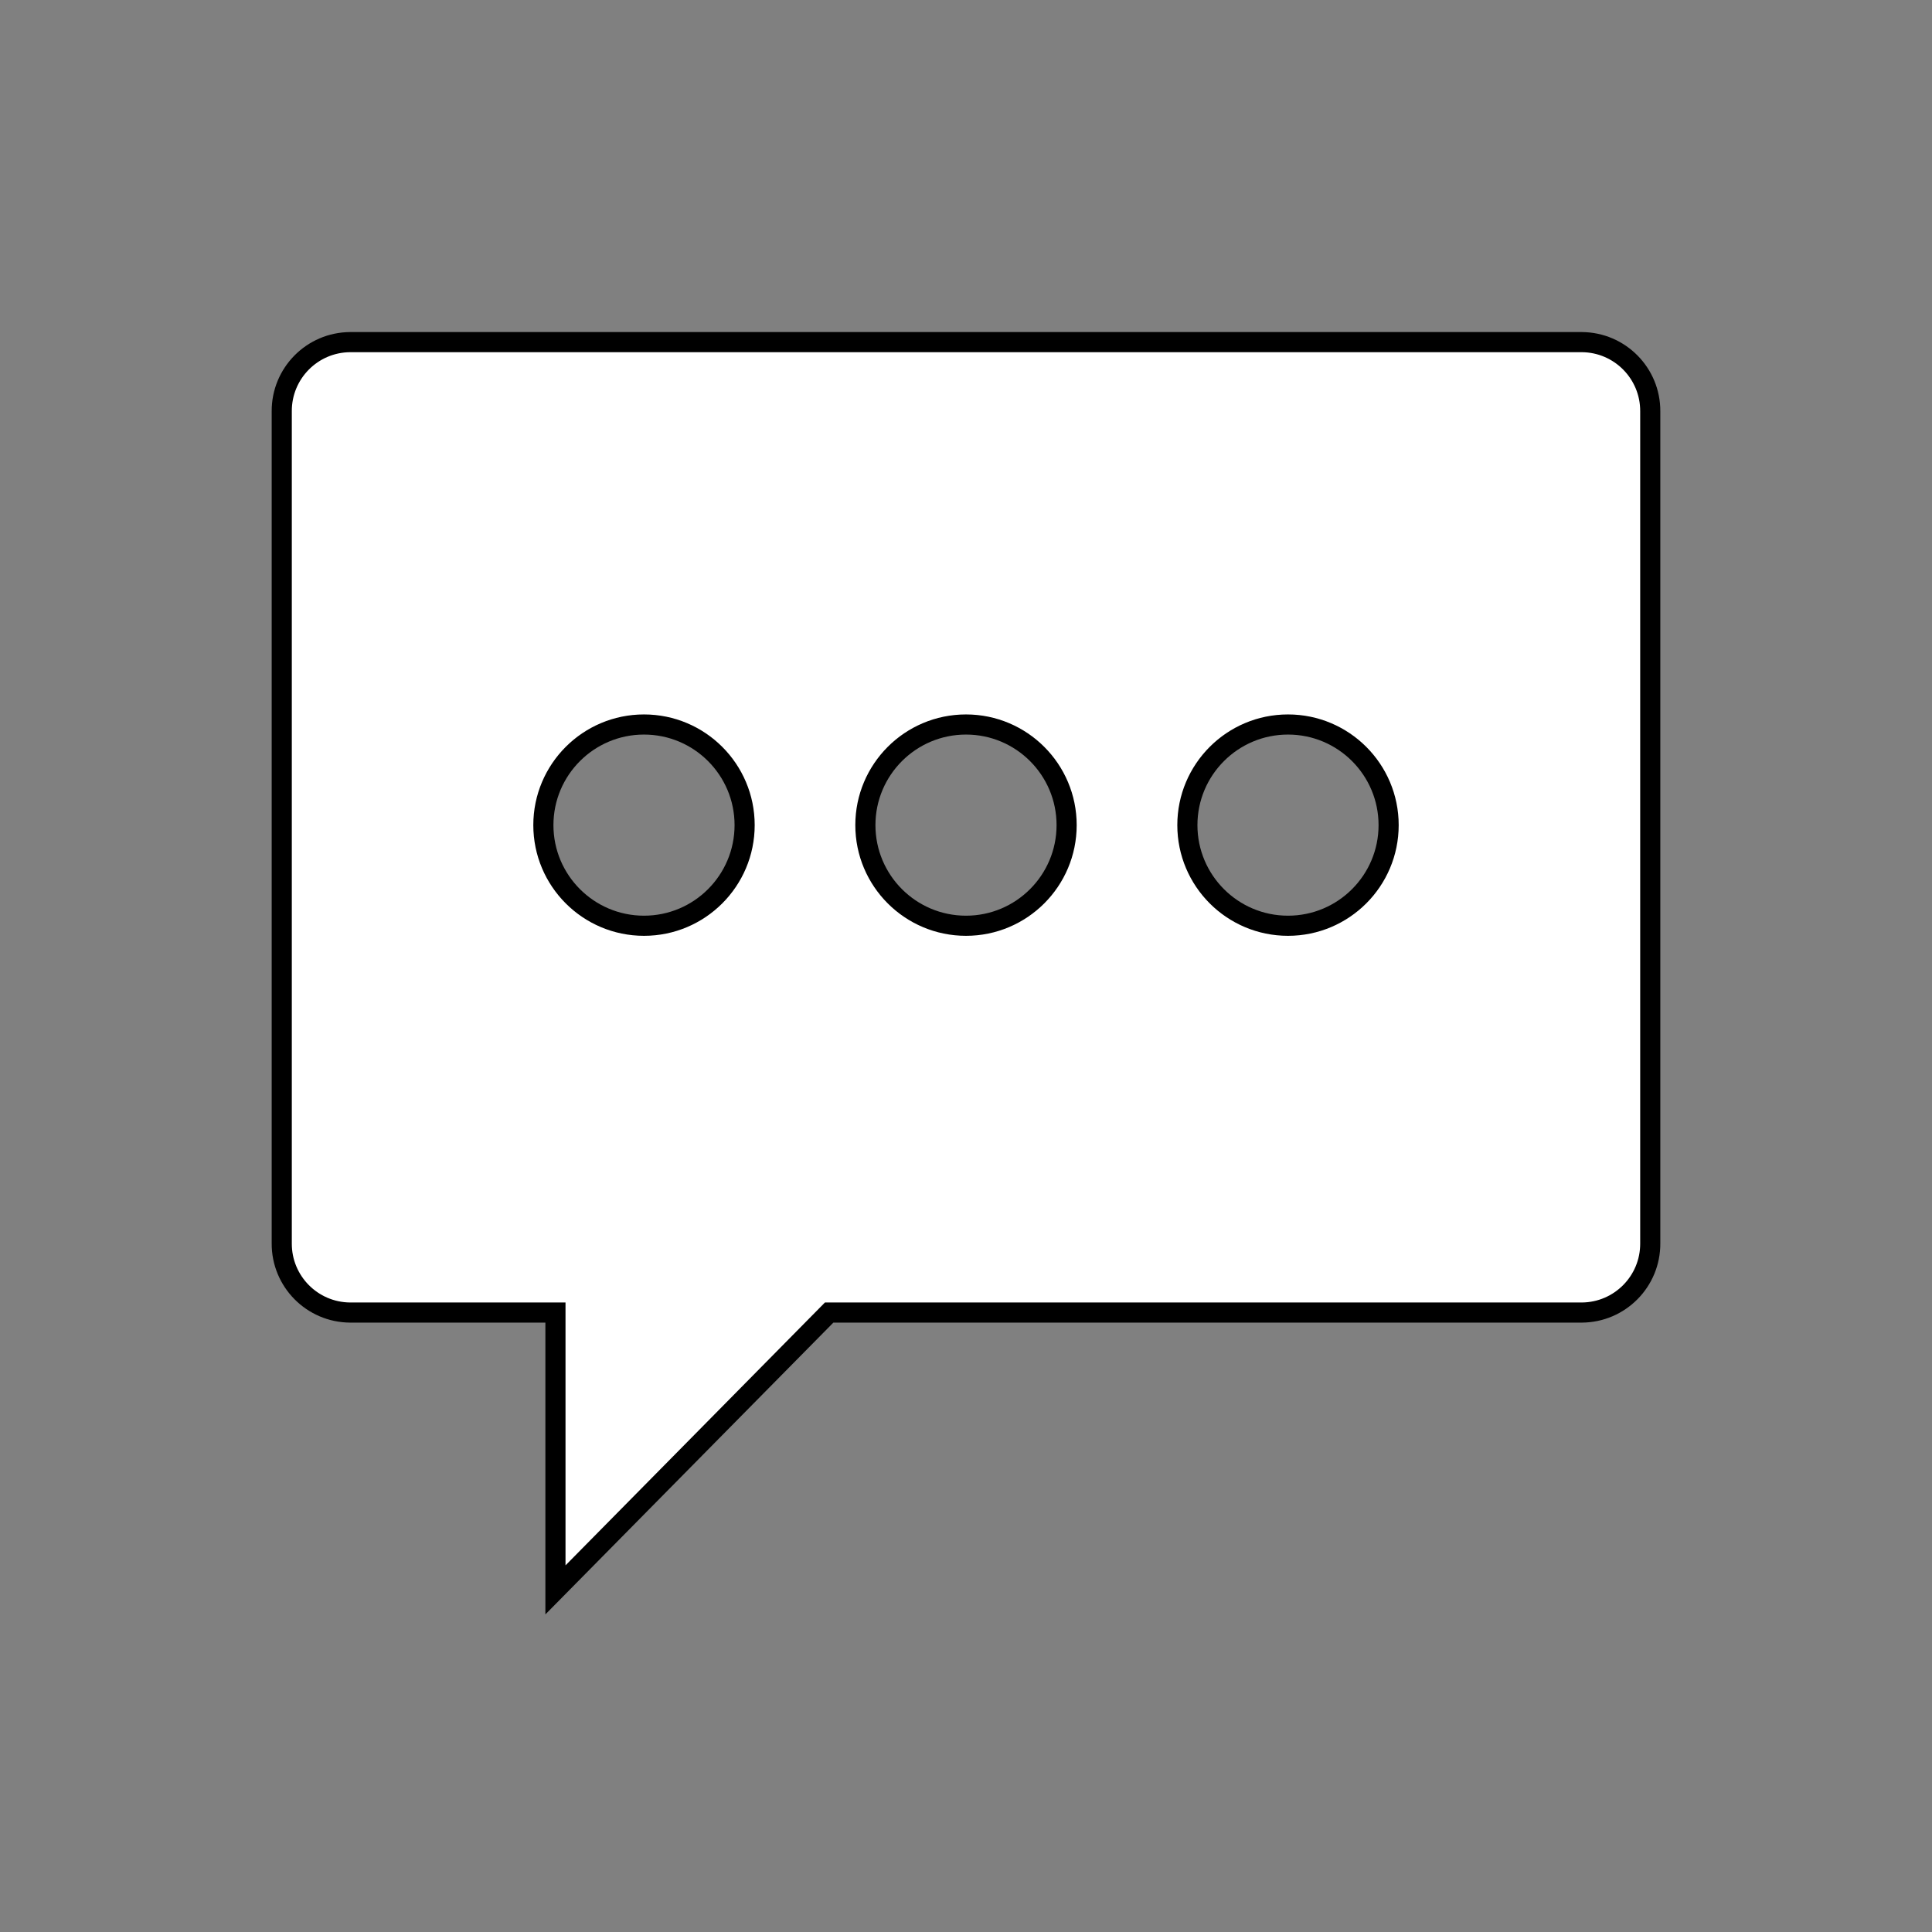 <svg width="96" height="96" xmlns="http://www.w3.org/2000/svg" xmlns:xlink="http://www.w3.org/1999/xlink" xml:space="preserve" overflow="hidden"><rect width="100%" height="100%" fill="#808080" stroke="none"/><defs><clipPath id="clip0"><rect x="592" y="312" width="96" height="96"/></clipPath></defs><g clip-path="url(#clip0)" transform="translate(-592 -312)"><path d="M609.4 329C607.511 329.011 605.989 330.551 606 332.44 606 332.44 606 332.44 606 332.44L606 373.78 606 373.78C605.989 375.669 607.511 377.209 609.4 377.22 609.4 377.22 609.4 377.22 609.4 377.22L619.6 377.22 619.6 391 633.2 377.22 670.6 377.22C672.489 377.209 674.011 375.669 674 373.78 674 373.78 674 373.78 674 373.78L674 332.44 674 332.44C674.011 330.551 672.489 329.011 670.6 329 670.6 329 670.6 329 670.6 329ZM651 353C651 350.239 653.239 348 656 348 658.761 348 661 350.239 661 353 661 355.761 658.761 358 656 358 653.239 358 651 355.761 651 353ZM635 353C635 350.239 637.239 348 640 348 642.761 348 645 350.239 645 353 645 355.761 642.761 358 640 358 637.239 358 635 355.761 635 353ZM619 353C619 350.239 621.239 348 624 348 626.761 348 629 350.239 629 353 629 355.761 626.761 358 624 358 621.239 358 619 355.761 619 353Z" stroke="#000000" fill="#FFFFFF"/></g></svg>